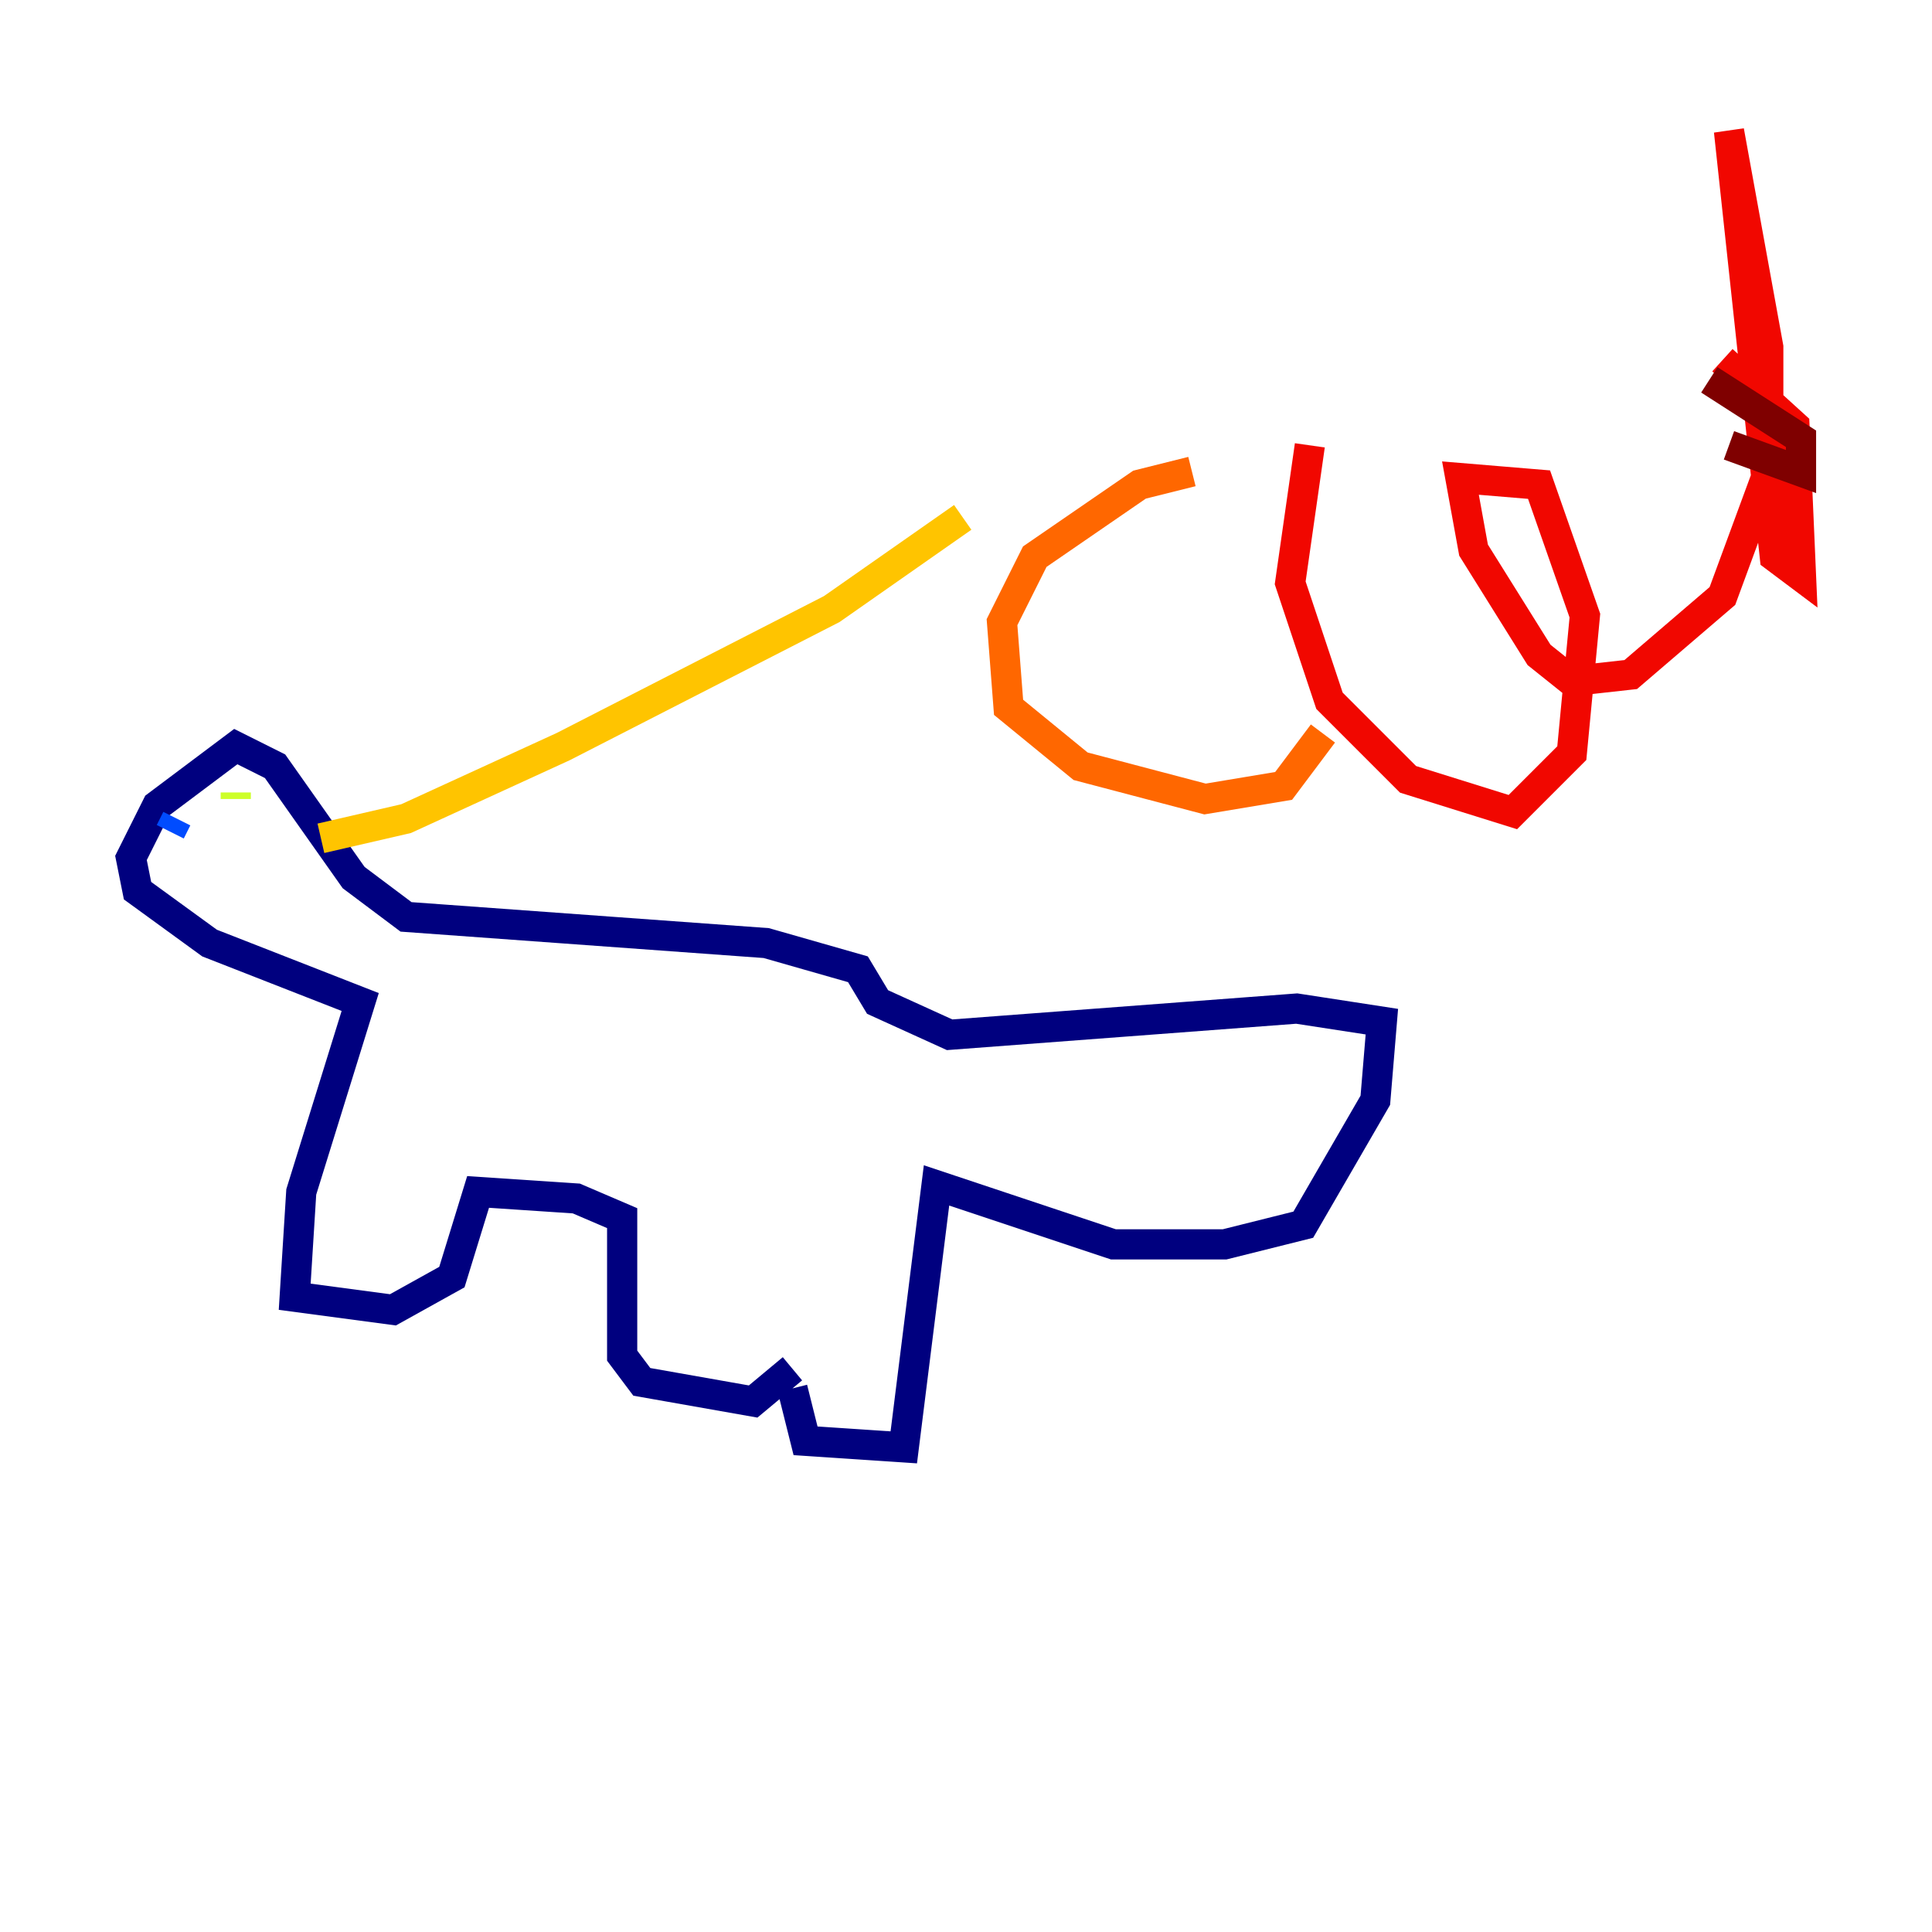 <?xml version="1.0" encoding="utf-8" ?>
<svg baseProfile="tiny" height="128" version="1.2" viewBox="0,0,128,128" width="128" xmlns="http://www.w3.org/2000/svg" xmlns:ev="http://www.w3.org/2001/xml-events" xmlns:xlink="http://www.w3.org/1999/xlink"><defs /><polyline fill="none" points="52.502,91.986 53.37,95.458 59.878,95.891 62.047,78.536 73.763,82.441 81.139,82.441 86.346,81.139 91.119,72.895 91.552,67.688 85.912,66.82 62.915,68.556 58.142,66.386 56.841,64.217 50.766,62.481 26.902,60.746 23.43,58.142 18.224,50.766 15.62,49.464 10.414,53.37 8.678,56.841 9.112,59.01 13.885,62.481 23.864,66.386 19.959,78.969 19.525,85.912 26.034,86.78 29.939,84.61 31.675,78.969 38.183,79.403 41.22,80.705 41.22,89.817 42.522,91.552 49.898,92.854 52.502,90.685" stroke="#00007f" stroke-width="2" /><polyline fill="none" points="14.319,53.803 14.319,53.803" stroke="#0000f1" stroke-width="2" /><polyline fill="none" points="11.715,54.237 11.281,55.105" stroke="#004cff" stroke-width="2" /><polyline fill="none" points="15.62,53.803 15.62,53.803" stroke="#00b0ff" stroke-width="2" /><polyline fill="none" points="16.488,52.936 16.488,52.936" stroke="#29ffcd" stroke-width="2" /><polyline fill="none" points="16.488,53.803 16.488,53.803" stroke="#7cff79" stroke-width="2" /><polyline fill="none" points="15.62,52.936 15.62,52.502" stroke="#cdff29" stroke-width="2" /><polyline fill="none" points="21.261,55.539 26.902,54.237 37.315,49.464 55.105,40.352 63.783,34.278" stroke="#ffc400" stroke-width="2" /><polyline fill="none" points="78.969,31.241 75.498,32.108 68.556,36.881 66.386,41.22 66.82,46.861 71.593,50.766 79.837,52.936 85.044,52.068 87.647,48.597" stroke="#ff6700" stroke-width="2" /><polyline fill="none" points="86.78,29.505 85.478,38.617 88.081,46.427 93.288,51.634 100.231,53.803 104.136,49.898 105.003,40.786 101.966,32.108 96.759,31.675 97.627,36.447 101.966,43.39 104.136,45.125 108.041,44.691 114.115,39.485 117.153,31.241 117.153,22.997 114.549,8.678 117.586,36.881 119.322,38.183 118.888,28.203 114.115,23.864" stroke="#f10700" stroke-width="2" /><polyline fill="none" points="113.248,25.166 119.322,29.071 119.322,31.241 114.549,29.505" stroke="#7f0000" stroke-width="2" /></svg>